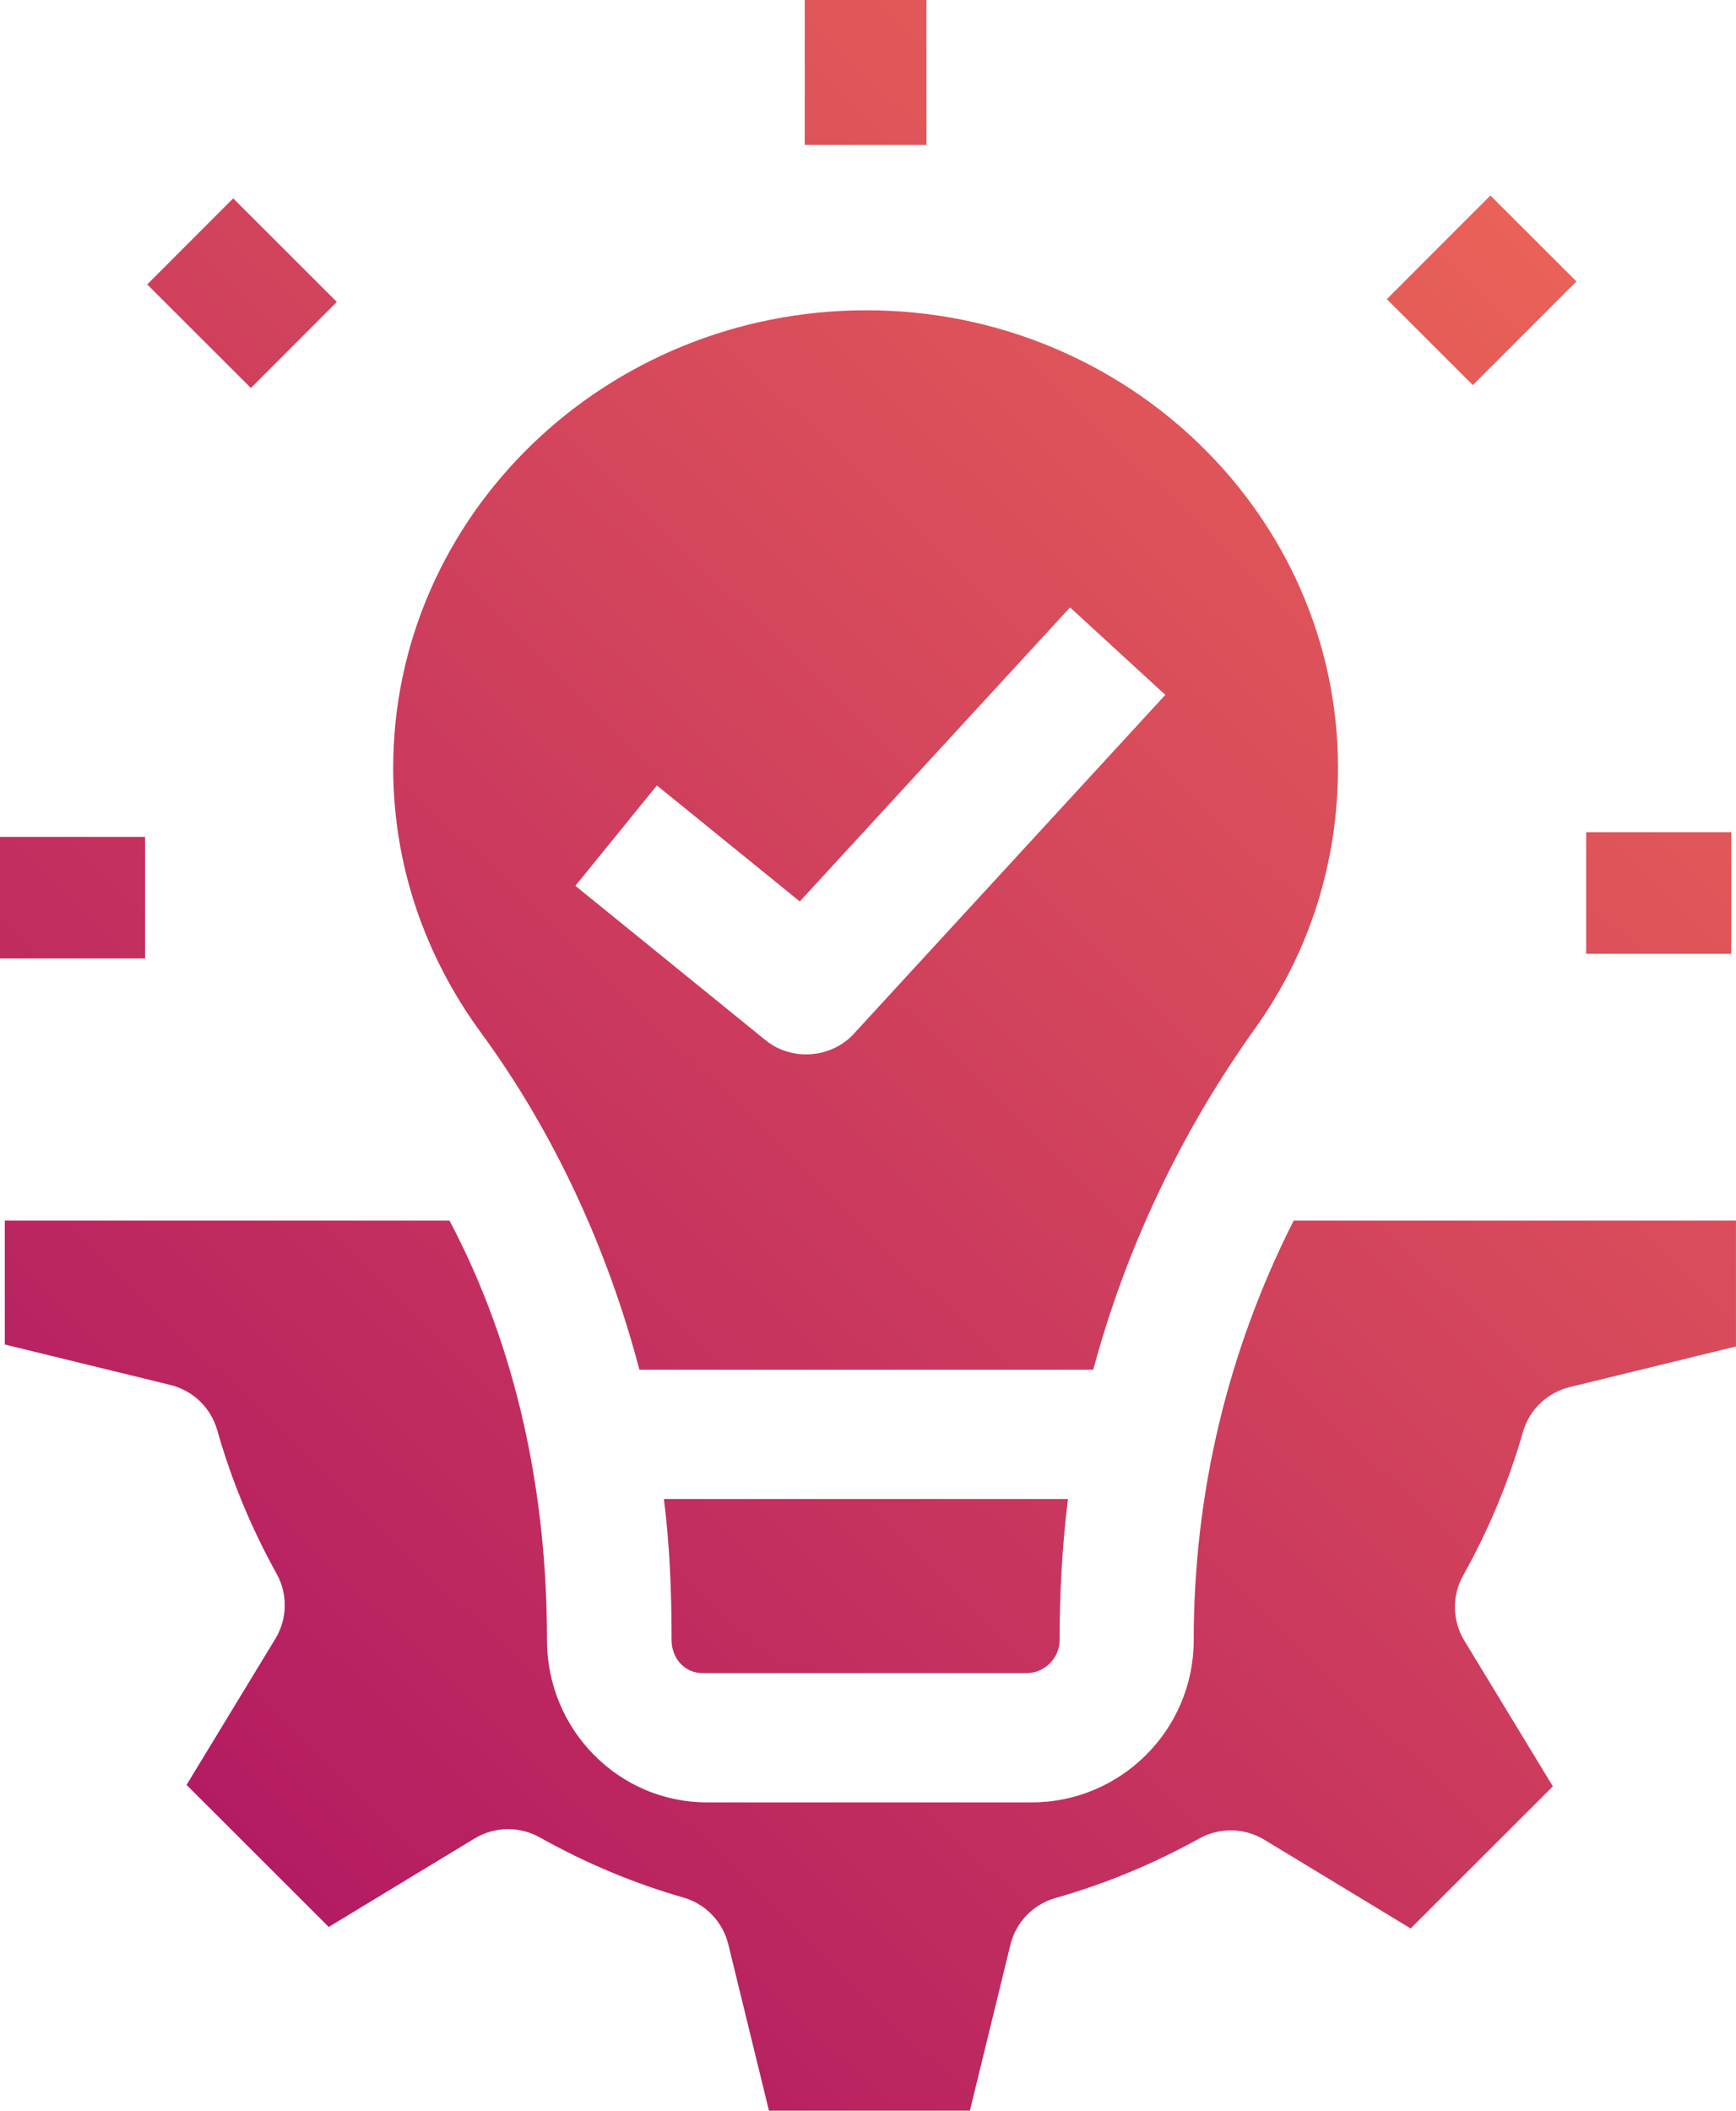 <?xml version="1.0" encoding="UTF-8"?>
<svg id="Camada_1" data-name="Camada 1" xmlns="http://www.w3.org/2000/svg" xmlns:xlink="http://www.w3.org/1999/xlink" viewBox="0 0 421.16 511.88">
  <defs>
    <style>
      .cls-1 {
        fill: url(#Gradiente_sem_nome_15-2);
      }

      .cls-2 {
        fill: url(#Gradiente_sem_nome_15-6);
      }

      .cls-3 {
        fill: url(#Gradiente_sem_nome_15);
      }

      .cls-4 {
        fill: url(#Gradiente_sem_nome_15-5);
      }

      .cls-5 {
        fill: url(#Gradiente_sem_nome_15-8);
      }

      .cls-6 {
        fill: url(#Gradiente_sem_nome_15-7);
      }

      .cls-7 {
        fill: url(#Gradiente_sem_nome_15-4);
      }

      .cls-8 {
        fill: url(#Gradiente_sem_nome_15-3);
      }
    </style>
    <linearGradient id="Gradiente_sem_nome_15" data-name="Gradiente sem nome 15" x1="568.63" y1="-28.52" x2="-52.37" y2="614.48" gradientUnits="userSpaceOnUse">
      <stop offset="0" stop-color="#fe7d53"/>
      <stop offset="1" stop-color="#9f0066"/>
    </linearGradient>
    <linearGradient id="Gradiente_sem_nome_15-2" data-name="Gradiente sem nome 15" x1="587.85" y1="-9.96" x2="-33.15" y2="633.04" xlink:href="#Gradiente_sem_nome_15"/>
    <linearGradient id="Gradiente_sem_nome_15-3" data-name="Gradiente sem nome 15" x1="500.58" y1="-94.24" x2="-120.42" y2="548.76" xlink:href="#Gradiente_sem_nome_15"/>
    <linearGradient id="Gradiente_sem_nome_15-4" data-name="Gradiente sem nome 15" x1="406.11" y1="-185.48" x2="-214.89" y2="457.52" xlink:href="#Gradiente_sem_nome_15"/>
    <linearGradient id="Gradiente_sem_nome_15-5" data-name="Gradiente sem nome 15" x1="354.58" y1="-235.24" x2="-266.42" y2="407.76" xlink:href="#Gradiente_sem_nome_15"/>
    <linearGradient id="Gradiente_sem_nome_15-6" data-name="Gradiente sem nome 15" x1="406.56" y1="-185.04" x2="-214.44" y2="457.96" xlink:href="#Gradiente_sem_nome_15"/>
    <linearGradient id="Gradiente_sem_nome_15-7" data-name="Gradiente sem nome 15" x1="605.09" y1="6.7" x2="-15.91" y2="649.7" xlink:href="#Gradiente_sem_nome_15"/>
    <linearGradient id="Gradiente_sem_nome_15-8" data-name="Gradiente sem nome 15" x1="509.83" y1="-85.3" x2="-111.17" y2="557.7" xlink:href="#Gradiente_sem_nome_15"/>
  </defs>
  <path class="cls-3" d="m186.53,511.88h48.77l9.82-40.21c1.34-5.49,5.53-9.83,10.97-11.37,11.98-3.39,23.71-8.24,34.88-14.43,4.93-2.73,10.93-2.61,15.75.3l35.51,21.52,34.5-34.46-21.48-35.34c-2.93-4.83-3.04-10.86-.29-15.79,6.17-11.02,11.05-22.72,14.51-34.79,1.55-5.41,5.89-9.57,11.36-10.91l40.32-9.85v-30.53h-107.3c-16.06,31.7-24.25,66.24-24.25,101.75,0,21.71-17.65,39.35-39.34,39.35h-78.74c-21.41,0-38.82-17.63-38.82-39.35,0-35.26-7.08-70.39-23.65-101.75H1.16v30.05l40.17,9.81c5.49,1.34,9.83,5.53,11.37,10.96,3.42,12.07,8.27,23.79,14.41,34.83,2.74,4.93,2.62,10.93-.3,15.75l-21.55,35.46,34.49,34.45,35.38-21.45c4.83-2.93,10.86-3.04,15.8-.28,11.25,6.29,22.96,11.19,34.83,14.58,5.42,1.55,9.59,5.88,10.93,11.36l9.86,40.35Z"/>
  <path class="cls-1" d="m161.06,363.55c1.45,11.36,1.87,22.77,1.87,34.21,0,4.5,3.27,8,7.44,8h78.74c4.31,0,7.96-3.64,7.96-8,0-11.46.62-22.84,2.02-34.21h-98.02Z"/>
  <path class="cls-8" d="m210.18,75.25c-63.29,0-114.79,49.78-114.79,110.98,0,23.04,7.38,45.25,21.34,64.28,17.78,24.23,30.79,52.73,38.39,81.68h110.11c7.77-28.94,20.98-57.24,39.3-82.83,13.13-18.34,20.07-40.17,20.07-63.15,0-61.19-51.32-110.96-114.41-110.96h0Zm-3.02,175.45c-5.54,6.02-15.1,6.71-21.45,1.56l-46.12-37.43,19.78-24.34,34.66,28.13,65.57-71.31,23.11,21.21-75.55,82.17Z"/>
  <path class="cls-7" d="m195.24,0h29.52v35.15h-29.52V0Z"/>
  <path class="cls-4" d="m35.72,68.98l20.85-20.87,25.15,25.12-20.85,20.87-25.15-25.12Z"/>
  <path class="cls-2" d="m0,202.96h35.19v29.49H0v-29.49Z"/>
  <path class="cls-6" d="m384.81,201.83h35.19v29.49h-35.19v-29.49Z"/>
  <path class="cls-5" d="m336.45,72.55l25.13-25.14,20.87,20.85-25.13,25.14-20.87-20.85Z"/>
</svg>